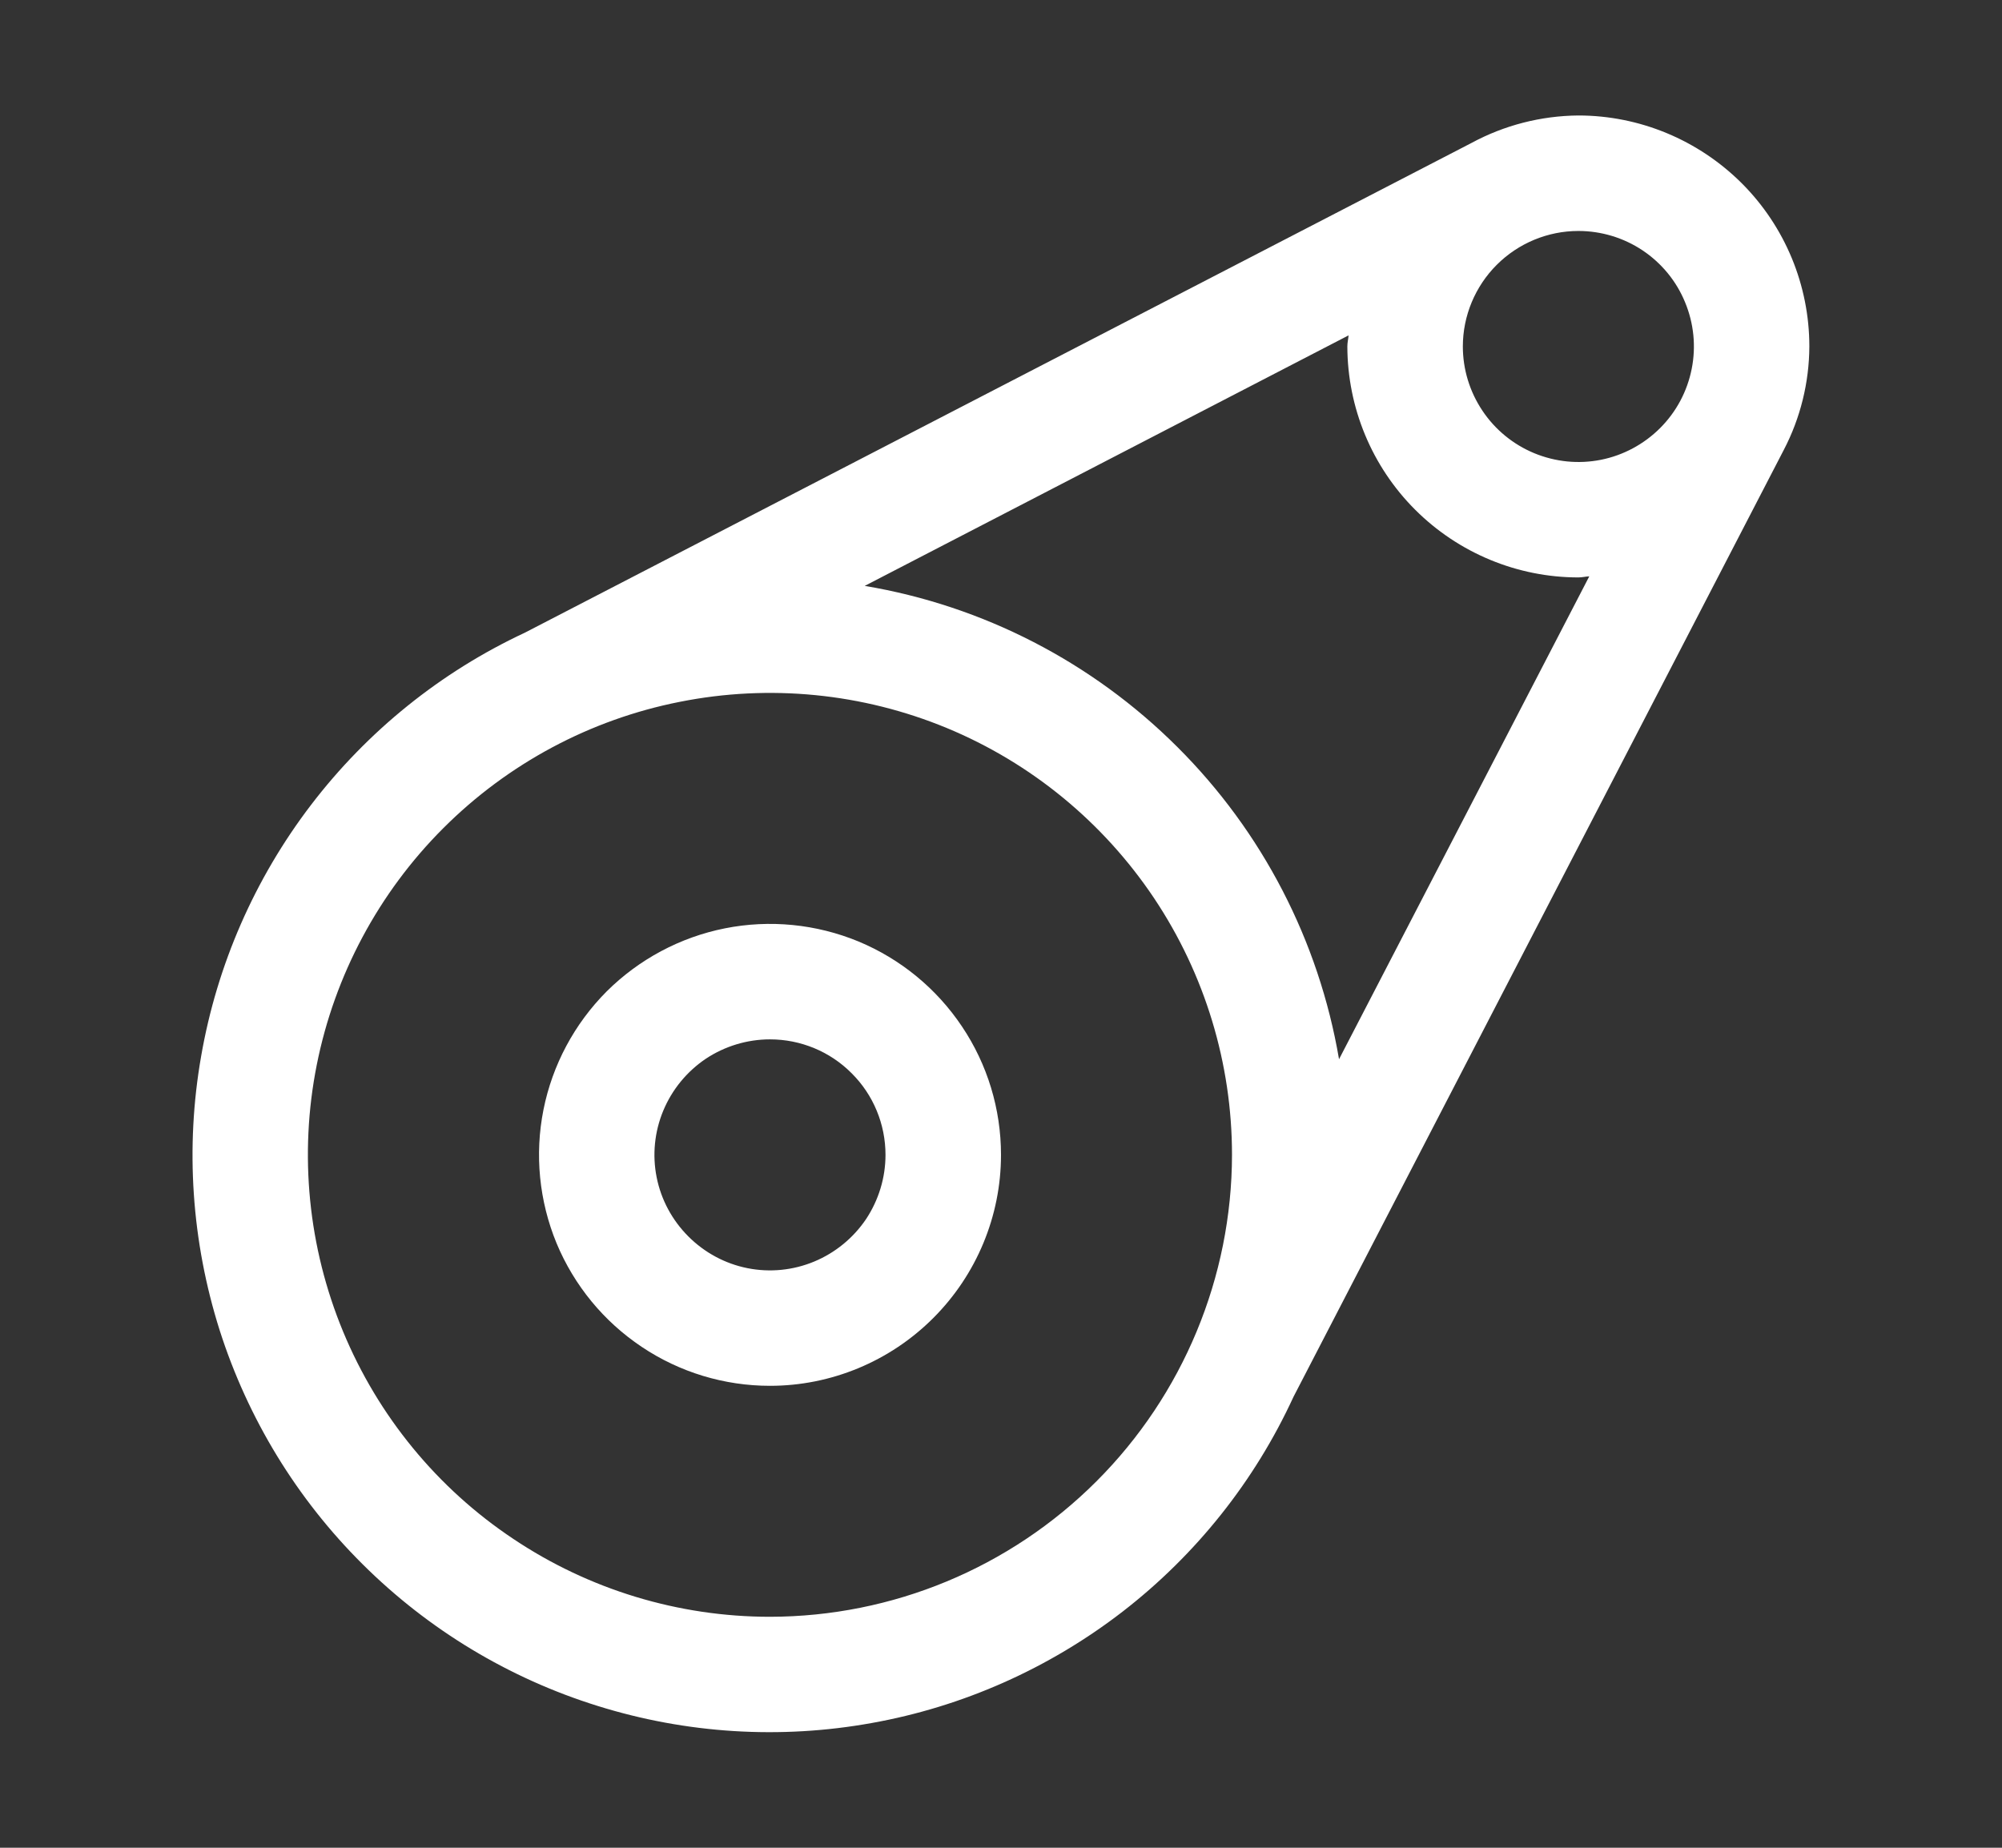 <svg width="13" height="12" viewBox="0 0 13 12" fill="none" xmlns="http://www.w3.org/2000/svg">
<rect x="0" y="0" width="13" height="12" fill="#333333" stroke="none"/>
<path d="M5 9C4.703 9 4.413 8.912 4.167 8.747C3.92 8.582 3.728 8.348 3.614 8.074C3.501 7.8 3.471 7.498 3.529 7.207C3.587 6.916 3.73 6.649 3.939 6.439C4.149 6.23 4.416 6.087 4.707 6.029C4.998 5.971 5.3 6.001 5.574 6.114C5.848 6.228 6.082 6.42 6.247 6.667C6.412 6.913 6.5 7.203 6.5 7.5C6.5 7.898 6.341 8.279 6.06 8.56C5.779 8.841 5.398 9 5 9ZM5 6.75C4.852 6.75 4.707 6.794 4.583 6.876C4.46 6.959 4.364 7.076 4.307 7.213C4.25 7.35 4.235 7.501 4.264 7.646C4.293 7.792 4.365 7.925 4.47 8.03C4.575 8.135 4.708 8.207 4.854 8.236C4.999 8.265 5.15 8.25 5.287 8.193C5.424 8.136 5.541 8.04 5.624 7.917C5.706 7.793 5.75 7.648 5.75 7.5C5.75 7.301 5.671 7.11 5.53 6.97C5.39 6.829 5.199 6.75 5 6.75Z" fill="white"/>
<path d="M11.749 2.25C11.749 1.852 11.591 1.471 11.31 1.19C11.028 0.909 10.647 0.75 10.249 0.75C10.007 0.752 9.768 0.813 9.554 0.929L3.408 4.109C2.862 4.364 2.386 4.748 2.02 5.227C1.654 5.706 1.409 6.266 1.306 6.86C1.202 7.453 1.244 8.063 1.426 8.638C1.609 9.212 1.927 9.734 2.355 10.159C2.782 10.584 3.306 10.9 3.881 11.079C4.457 11.259 5.067 11.297 5.66 11.19C6.253 11.084 6.812 10.835 7.289 10.467C7.766 10.098 8.147 9.62 8.399 9.072L11.583 2.922C11.691 2.715 11.748 2.484 11.749 2.25ZM10.249 1.5C10.398 1.5 10.543 1.544 10.666 1.626C10.79 1.709 10.886 1.826 10.942 1.963C10.999 2.1 11.014 2.251 10.985 2.396C10.956 2.542 10.885 2.675 10.78 2.78C10.675 2.885 10.541 2.957 10.396 2.986C10.25 3.015 10.1 3 9.962 2.943C9.825 2.886 9.708 2.79 9.626 2.667C9.543 2.543 9.499 2.398 9.499 2.25C9.499 2.051 9.579 1.86 9.719 1.72C9.86 1.579 10.051 1.5 10.249 1.5ZM8.757 2.178C8.755 2.202 8.749 2.225 8.749 2.25C8.75 2.648 8.908 3.029 9.189 3.31C9.47 3.591 9.852 3.75 10.249 3.75C10.274 3.75 10.296 3.744 10.32 3.743L8.695 6.879C8.564 6.11 8.197 5.401 7.645 4.851C7.093 4.3 6.384 3.934 5.615 3.805L8.757 2.178ZM5 10.5C4.406 10.5 3.826 10.324 3.333 9.994C2.839 9.665 2.455 9.196 2.228 8.648C2.001 8.1 1.941 7.497 2.057 6.915C2.173 6.333 2.459 5.798 2.878 5.379C3.298 4.959 3.832 4.673 4.414 4.558C4.996 4.442 5.599 4.501 6.148 4.728C6.696 4.955 7.164 5.34 7.494 5.833C7.824 6.327 8 6.907 8 7.5C7.999 8.295 7.682 9.058 7.12 9.62C6.557 10.183 5.795 10.499 5 10.5Z" fill="white"/>
</svg>
